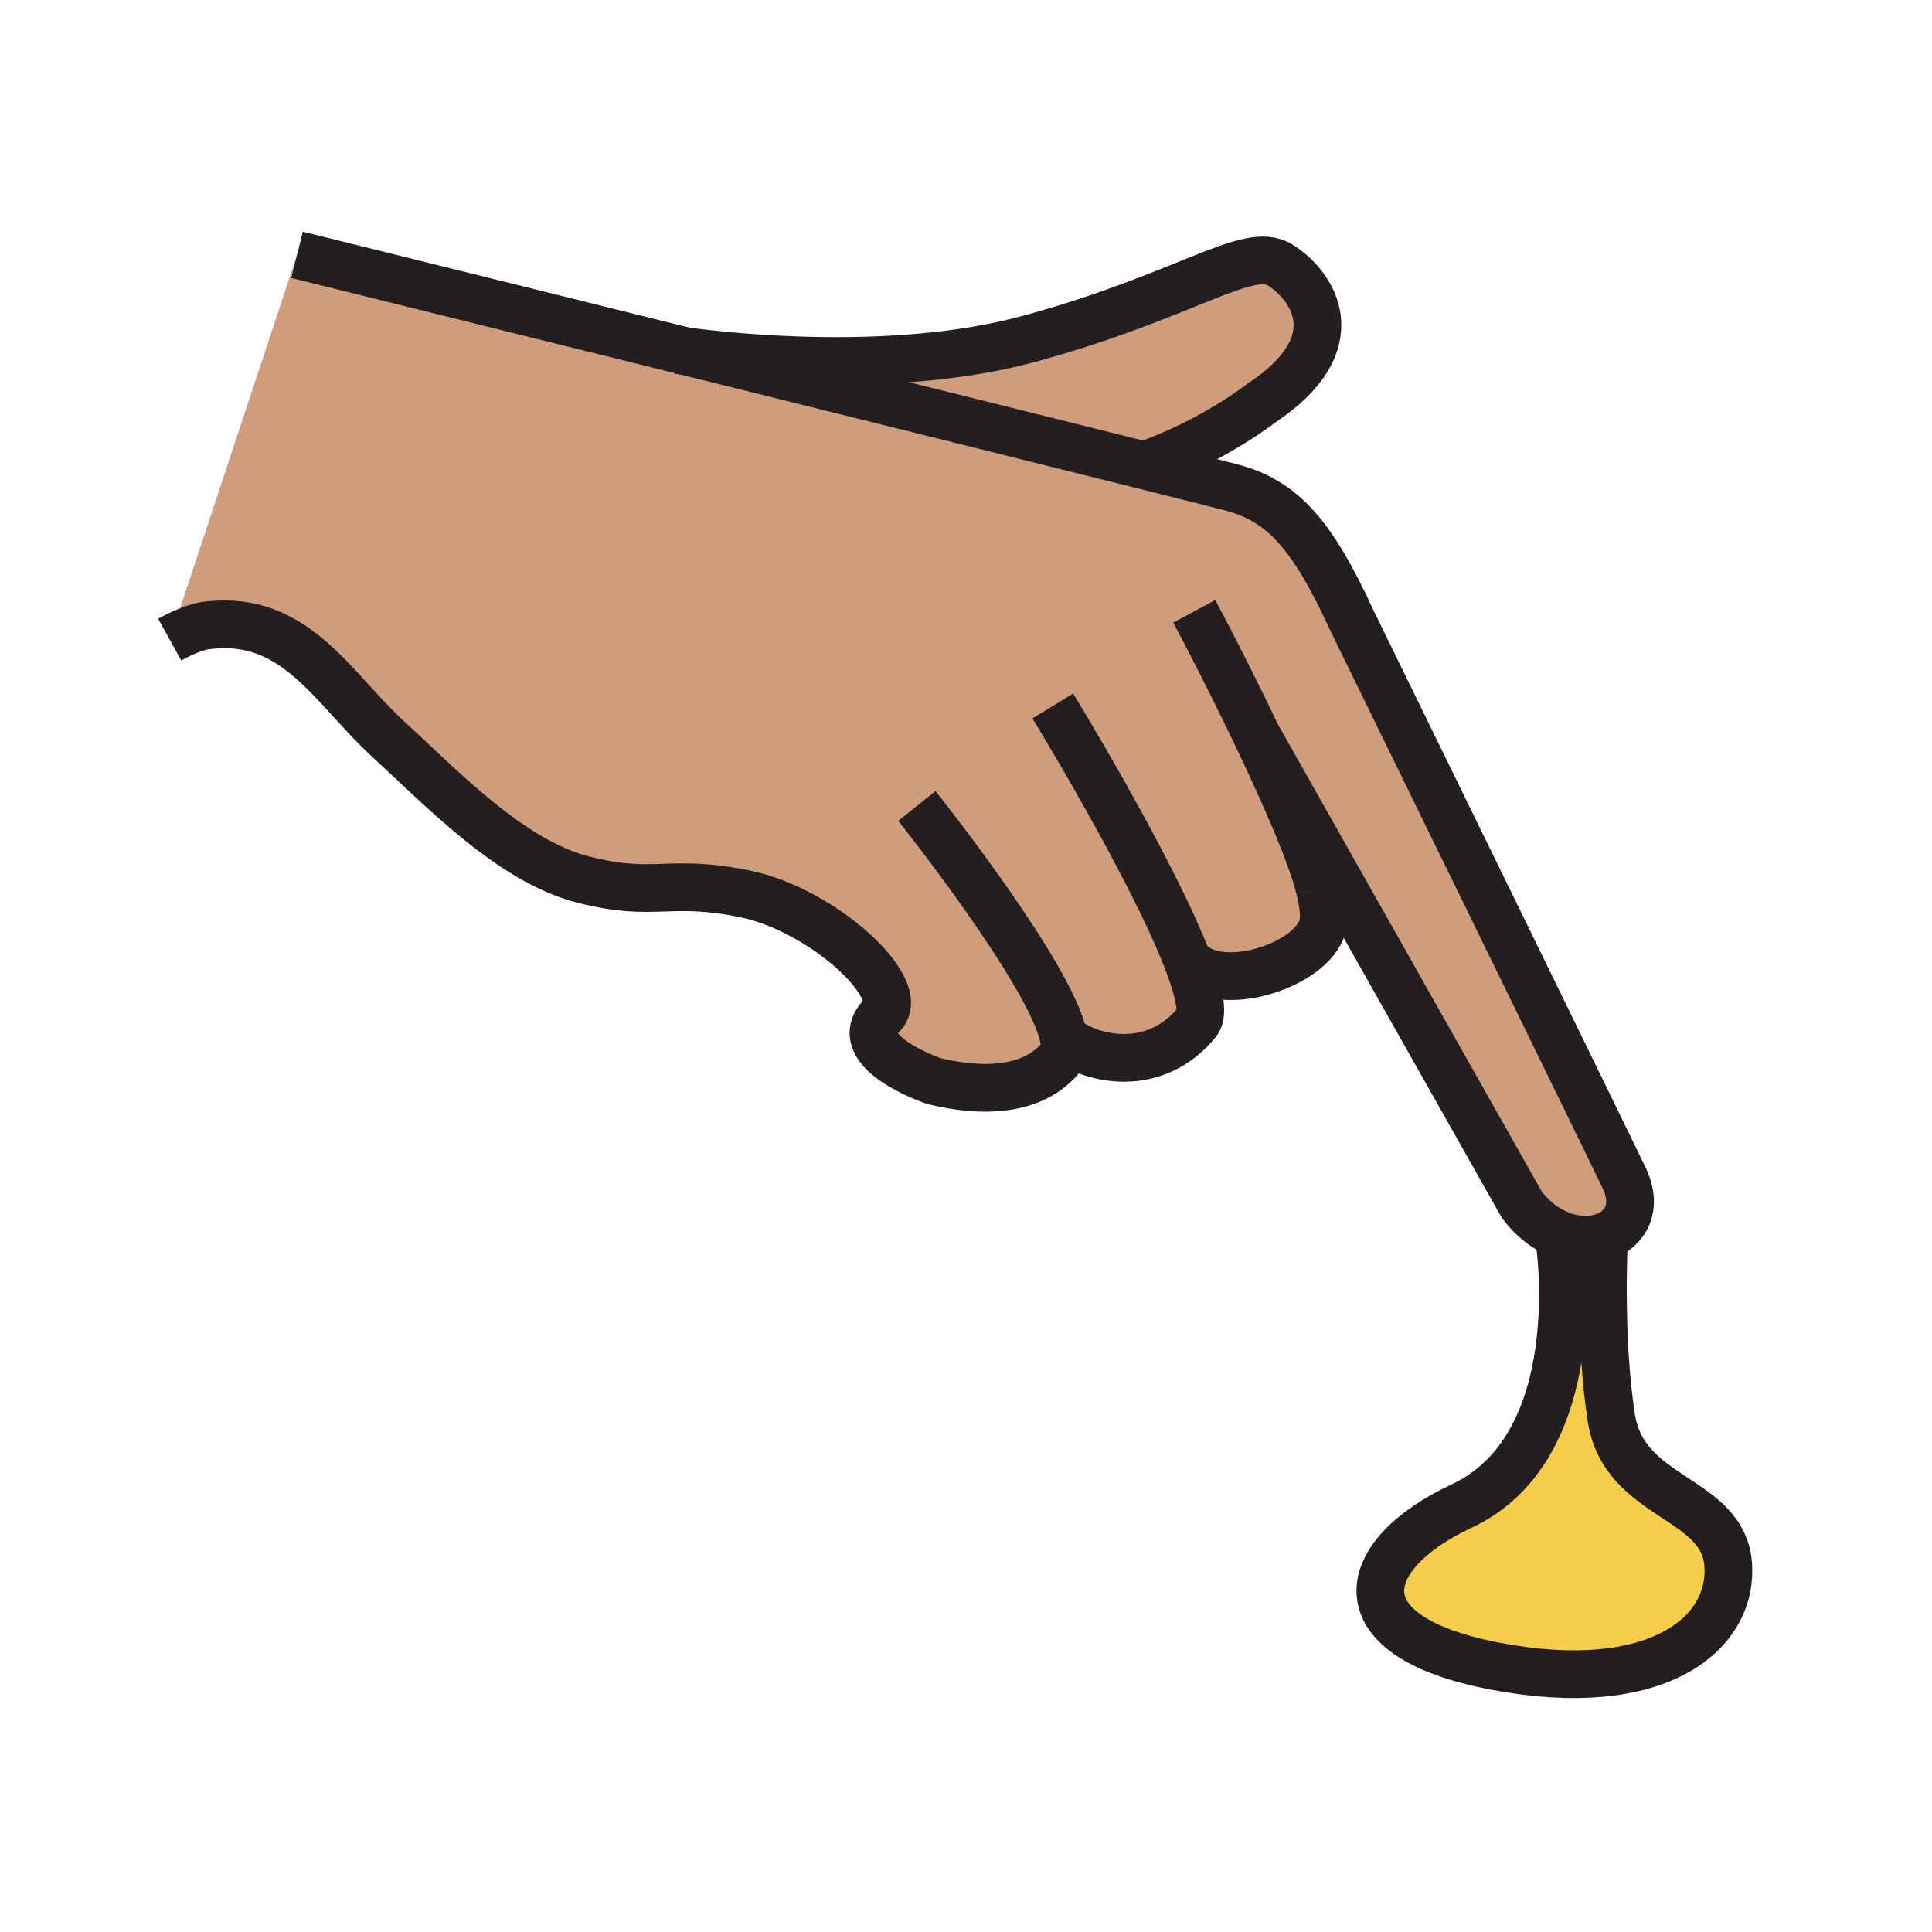 <?xml version="1.0"?><svg xmlns="http://www.w3.org/2000/svg" width="850.394" height="850.394" viewBox="0 0 850.394 850.394" overflow="visible"><path d="M760.71 689c1.9 30.48-31.76 57.78-102.24 44.44-70.479-13.33-60.109-49.521-15.229-70.471 57.149-26.67 43.17-116.84 43.17-116.84l.64-2.49c6.76 2.561 13.54 2.62 18.98.67-.36 7.78-1.891 47.44 3.239 79.921 5.72 36.19 49.53 34.29 51.44 64.77z" fill="#f6cc4b"></path><path d="M706.03 544.31c-5.44 1.95-12.221 1.891-18.98-.67-6.09-2.31-12.17-6.659-17.229-13.42L554.02 325.18l-.1.05c11.811 24.77 23.3 50.98 26.91 65.7 1.77 7.05 2.38 12.84 1.36 16.65-4.71 17.65-46.66 31.11-59.641 14.58l-.12.05c5.25 13.521 7.58 23.9 4.54 27.65-18.88 23.21-47.12 16.489-58.71 7.02l-.04.01c.71 3.67.471 6.53-.97 8.301-12.3 15.159-34.45 15.93-56.17 10.67 0 0-38.81-13.11-22.69-29.16 11.49-11.351-26.06-46.16-60.4-53.23-34.34-7.02-39.46 1.85-71.4-6.34-31.88-8.18-62.07-40.15-85.66-61.75-24.36-22.29-40.7-54.59-79.09-50.18 0 0-5.52-.09-17.14 6.34l56.05-169.37s80.68 20.01 170.69 42.36c.01.01.03.01.05.01 74.46 18.5 155.3 38.6 202.109 50.32 20.091 5.02 33.92 8.5 38.29 9.65 22.561 5.91 35.7 20.55 53.12 58.5 0 0 115.07 235.29 119.94 245.62 6.032 12.799.612 22.299-8.918 25.679z" fill="#cf9d7c" class="aac-skin-fill"></path><path d="M301.49 154.54c15.98 2.19 91.11 11.09 151.66-5.44 68.869-18.8 96.17-41.25 110.26-32.51 14.07 8.74 32.24 34.18-8.34 60.94 0 0-21.431 16.86-51.471 27.33-46.809-11.72-127.649-31.82-202.109-50.32z" fill="#cf9d7c" class="aac-skin-fill"></path><g fill="none" stroke="#231f20" stroke-width="21"><path d="M580.83 390.93c1.77 7.05 2.38 12.84 1.36 16.65-4.71 17.65-46.66 31.11-59.641 14.58M580.83 390.93c-3.61-14.72-15.1-40.93-26.91-65.7-11.39-23.94-23.09-46.54-28.25-56.15"></path><path d="M301.49 154.54c74.46 18.5 155.3 38.6 202.109 50.32 20.091 5.02 33.92 8.5 38.29 9.65 22.561 5.91 35.7 20.55 53.12 58.5 0 0 115.07 235.29 119.94 245.62 6.03 12.8.609 22.3-8.92 25.68-5.44 1.95-12.221 1.891-18.98-.67-6.09-2.31-12.17-6.659-17.229-13.42l-115.8-205.04M130.75 112.17s80.68 20.01 170.69 42.36"></path><path d="M463.4 310.74s43.04 70.28 59.029 111.47c5.25 13.521 7.58 23.9 4.54 27.65-18.88 23.21-47.12 16.489-58.71 7.02M403.57 354.75s59.331 74.35 64.65 102.14c.71 3.67.471 6.53-.97 8.301-12.3 15.159-34.45 15.93-56.17 10.67 0 0-38.81-13.11-22.69-29.16 11.49-11.351-26.06-46.16-60.4-53.23-34.34-7.02-39.46 1.85-71.4-6.34-31.88-8.18-62.07-40.15-85.66-61.75-24.36-22.29-40.7-54.59-79.09-50.18 0 0-5.52-.09-17.14 6.34M298.41 154.1s1.06.17 3.03.43c.01.01.03.01.05.01 15.98 2.19 91.11 11.09 151.66-5.44 68.869-18.8 96.17-41.25 110.26-32.51 14.07 8.74 32.24 34.18-8.34 60.94 0 0-21.431 16.86-51.471 27.33-.33.11-.659.23-.989.34M686.41 546.13s13.979 90.17-43.17 116.84c-44.88 20.95-55.25 57.141 15.229 70.471 70.48 13.34 104.141-13.96 102.24-44.44-1.91-30.48-45.72-28.58-51.44-64.77-5.13-32.48-3.6-72.141-3.239-79.921.04-.89.069-1.359.069-1.359"></path></g><path fill="none" d="M0 0h850.394v850.394H0z"></path></svg>